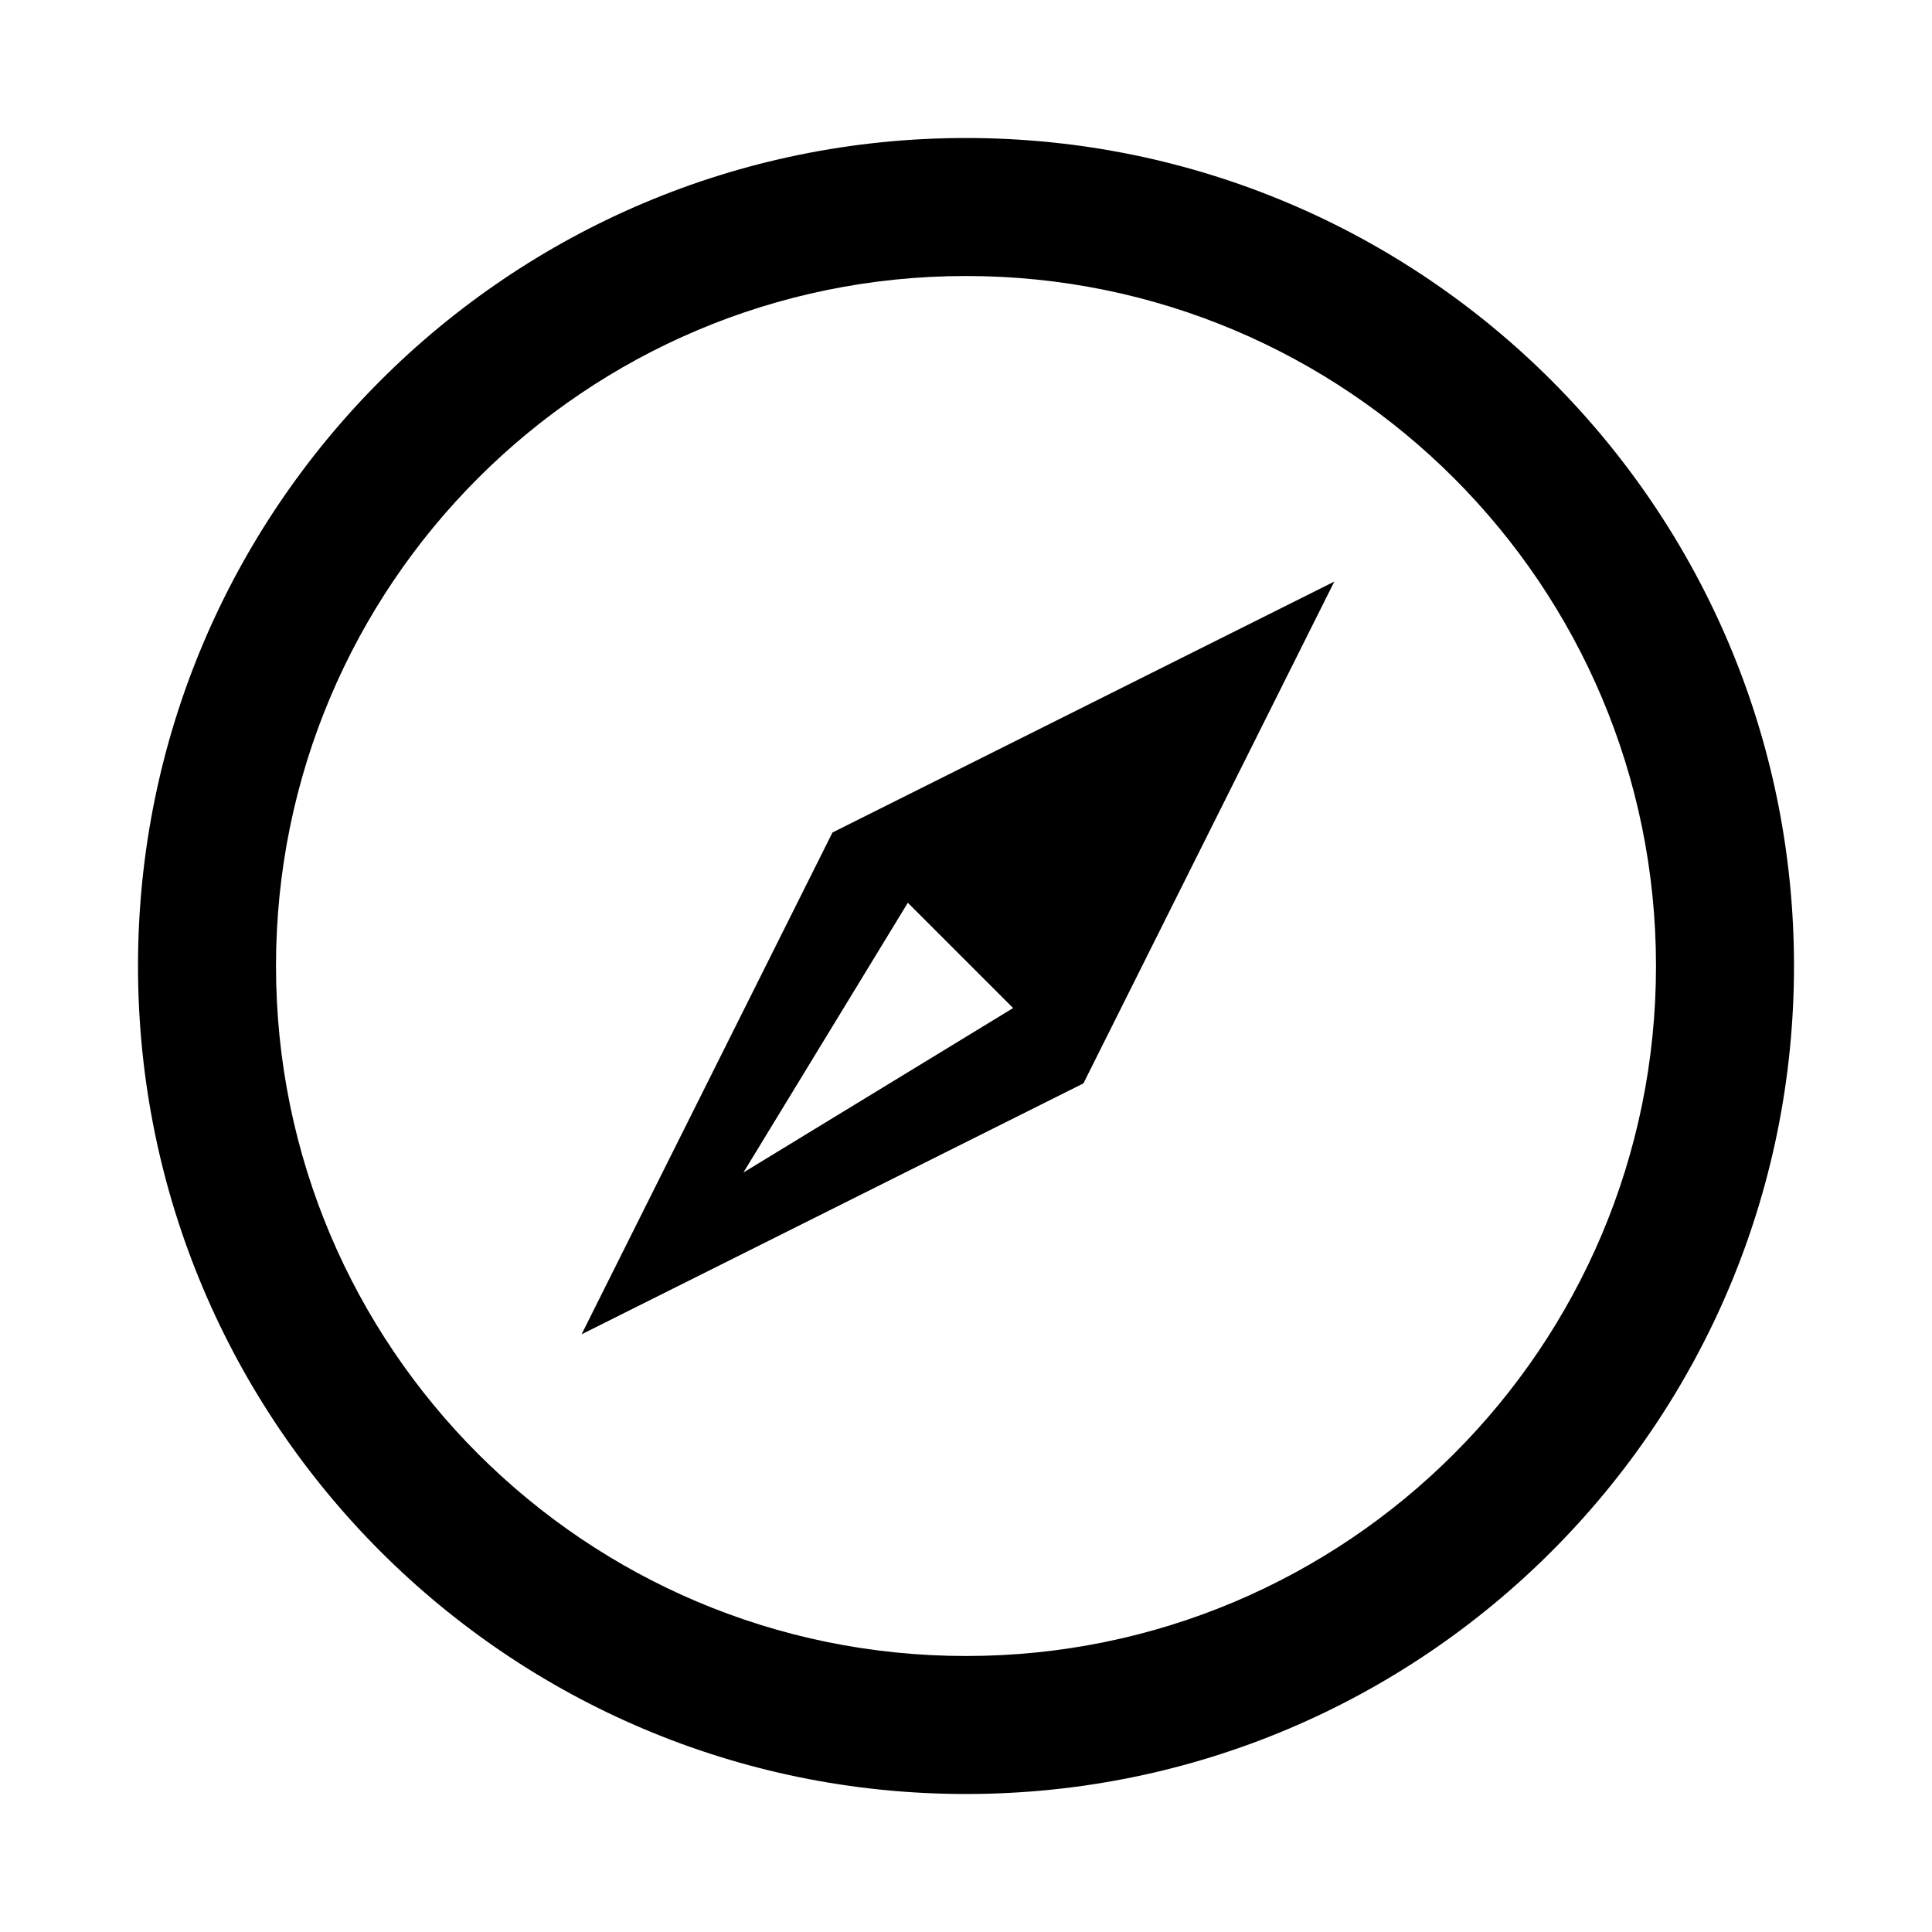 <svg xmlns="http://www.w3.org/2000/svg" width="56" height="56" viewBox="0 0 56 56">
  <g fill-rule="evenodd" transform="translate(4 4)">
    <path fill-rule="nonzero" d="M24,44 C35.046,44 44,35.046 44,24 C44,12.954 35.046,4 24,4 C12.954,4 4,12.954 4,24 C4,35.046 12.954,44 24,44 Z M24,48 C10.745,48 0,37.255 0,24 C0,10.745 10.745,0 24,0 C37.255,0 48,10.745 48,24 C48,37.255 37.255,48 24,48 Z"/>
    <path d="M27.403,27.403 L12.857,34.676 L20.13,20.13 L34.676,12.857 L27.403,27.403 L27.403,27.403 Z M17.548,29.986 L25.366,25.219 L22.314,22.167 L17.548,29.986 Z"/>
  </g>
</svg>
